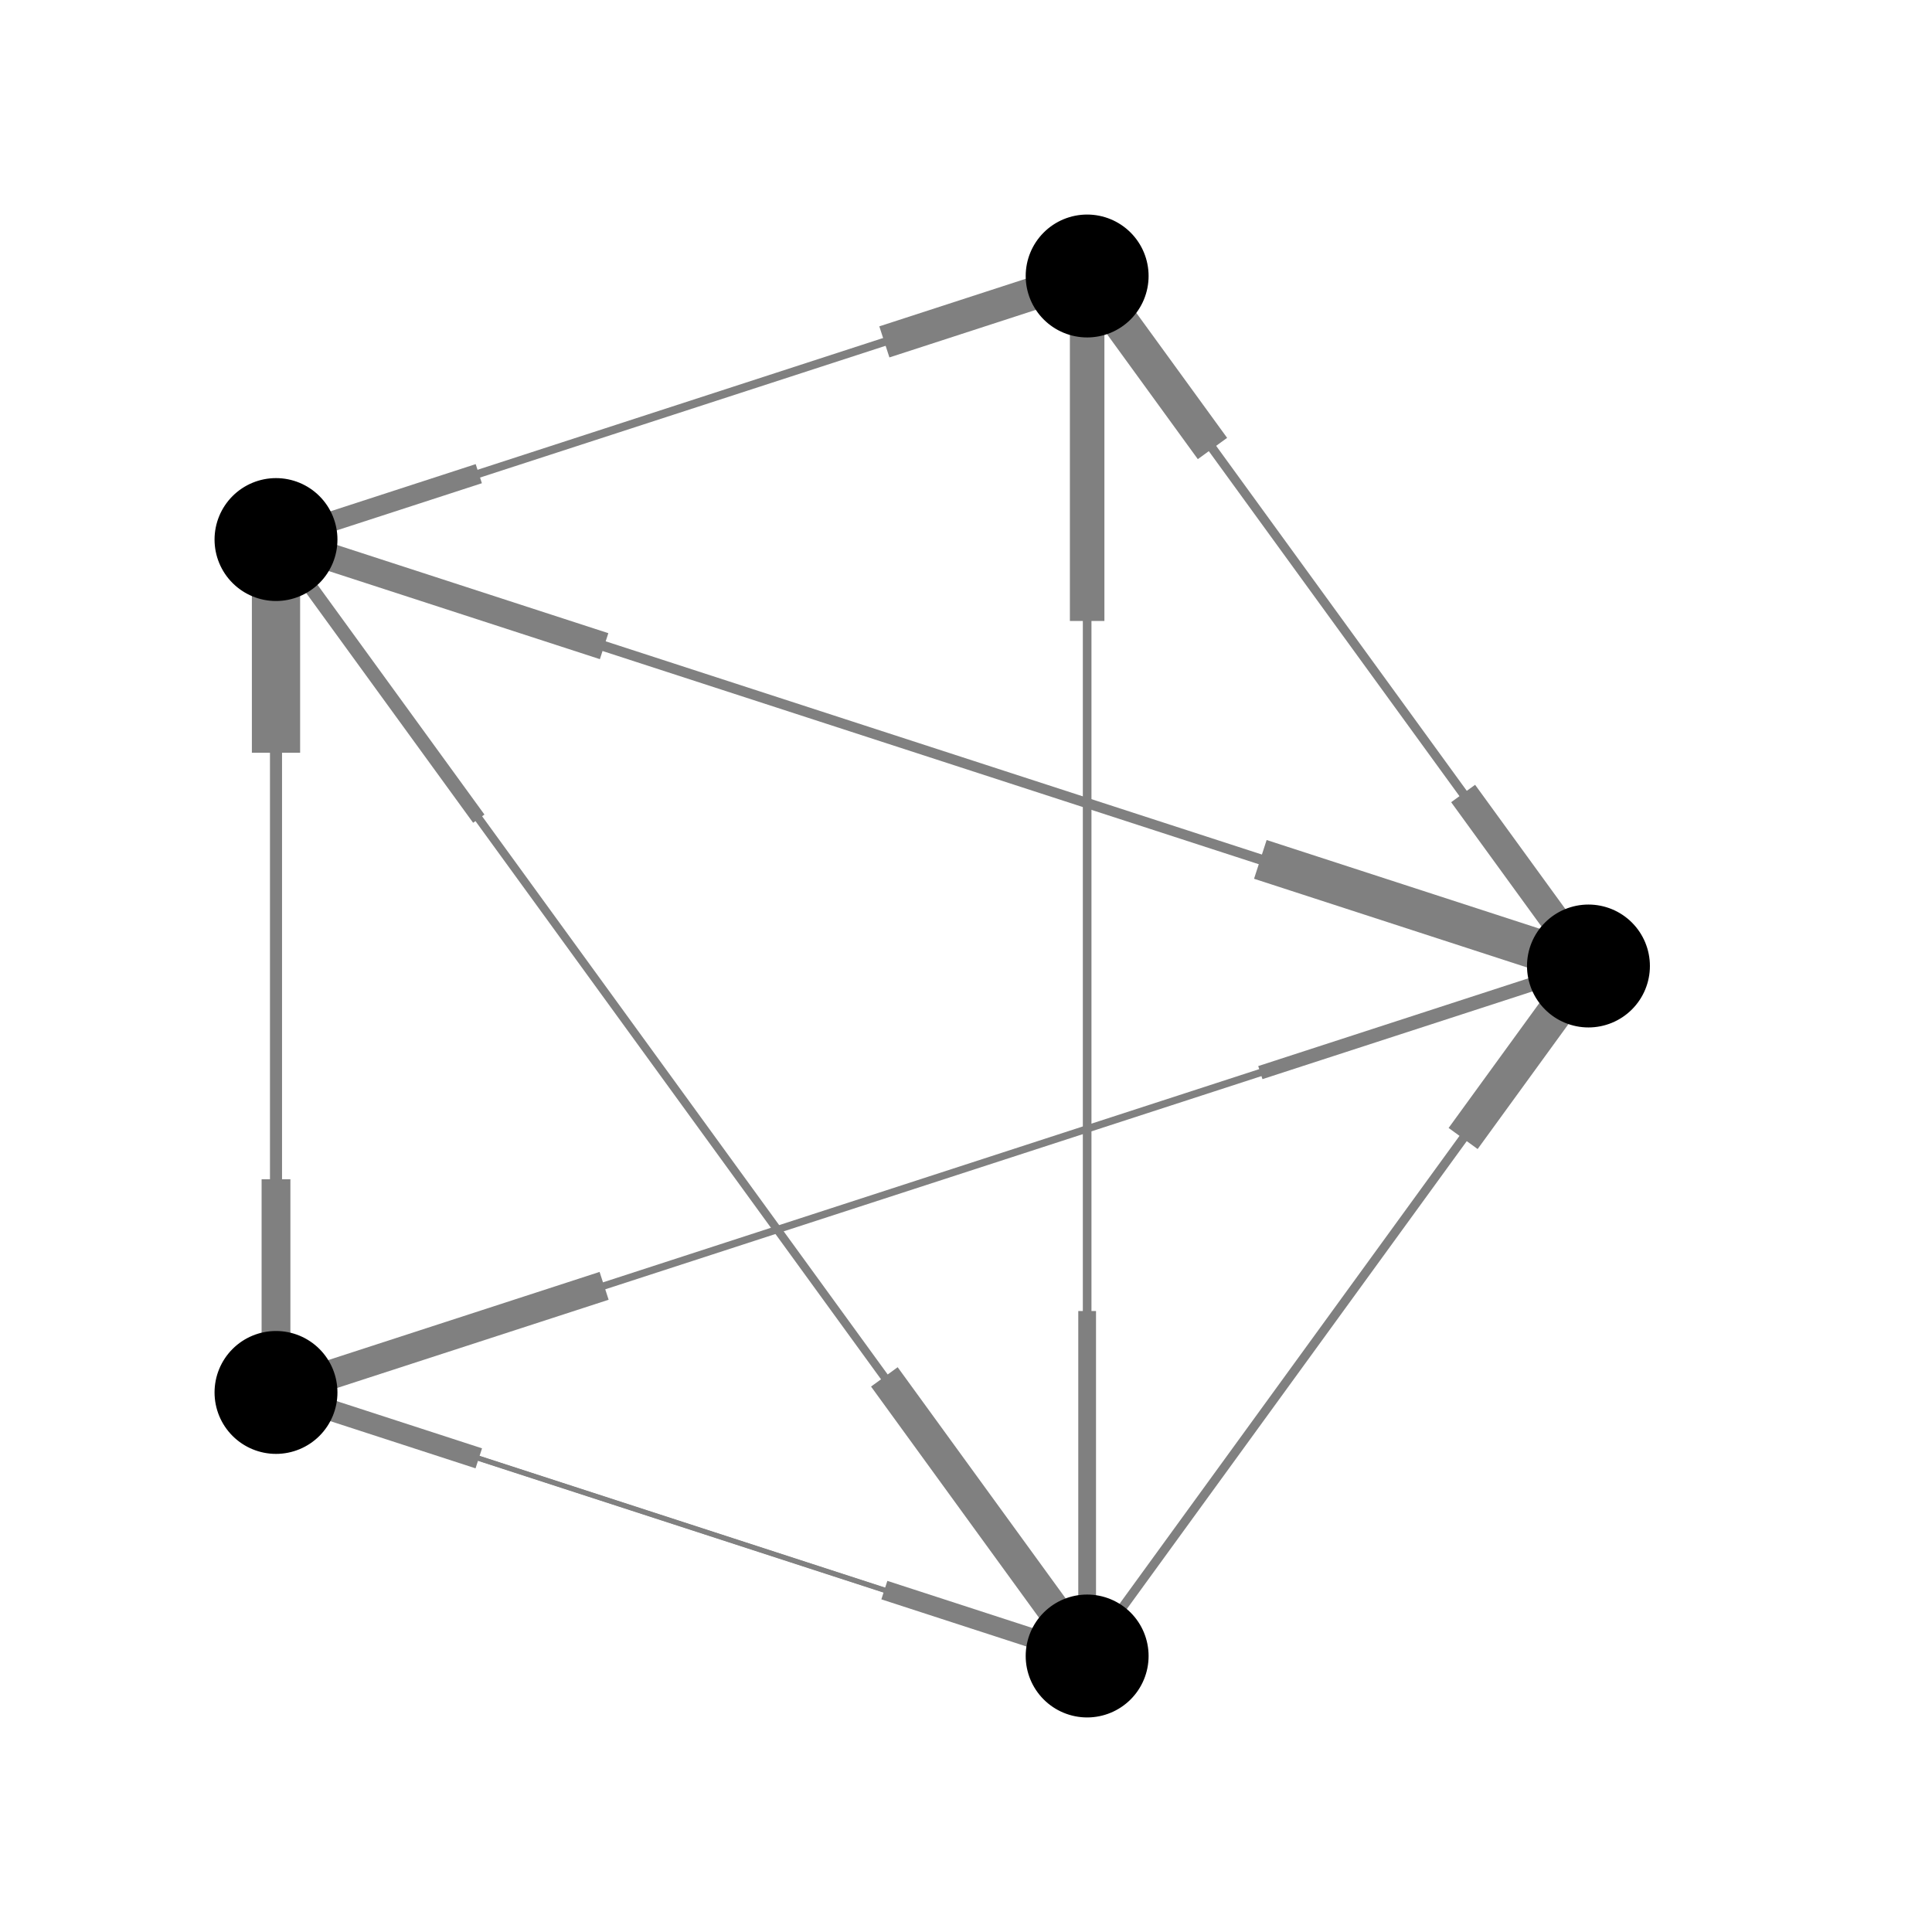 <?xml version="1.0" encoding="utf-8" standalone="no"?>
<!DOCTYPE svg PUBLIC "-//W3C//DTD SVG 1.1//EN"
  "http://www.w3.org/Graphics/SVG/1.1/DTD/svg11.dtd">
<!-- Created with matplotlib (http://matplotlib.org/) -->
<svg height="288pt" version="1.1" viewBox="0 0 288 288" width="288pt" xmlns="http://www.w3.org/2000/svg" xmlns:xlink="http://www.w3.org/1999/xlink">
 <defs>
  <style type="text/css">
*{stroke-linecap:butt;stroke-linejoin:round;}
  </style>
 </defs>
 <g id="figure_1">
  <g id="patch_1">
   <path d="
M0 288
L288 288
L288 0
L0 0
z
" style="fill:#ffffff;"/>
  </g>
  <g id="axes_1">
   <g id="LineCollection_1">
    <path clip-path="url(#pb303bd5eea)" d="
M236.789 144
L162.059 41.143" style="fill:none;stroke:#808080;stroke-width:1.35;"/>
    <path clip-path="url(#pb303bd5eea)" d="
M236.789 144
L41.143 80.431" style="fill:none;stroke:#808080;stroke-width:1.019;"/>
    <path clip-path="url(#pb303bd5eea)" d="
M236.789 144
L41.143 207.569" style="fill:none;stroke:#808080;stroke-width:1.091;"/>
    <path clip-path="url(#pb303bd5eea)" d="
M162.059 41.143
L236.789 144" style="fill:none;stroke:#808080;stroke-width:1.103;"/>
    <path clip-path="url(#pb303bd5eea)" d="
M162.059 41.143
L41.143 80.431" style="fill:none;stroke:#808080;stroke-width:0.748;"/>
    <path clip-path="url(#pb303bd5eea)" d="
M162.059 41.143
L162.059 246.857" style="fill:none;stroke:#808080;stroke-width:0.661;"/>
    <path clip-path="url(#pb303bd5eea)" d="
M41.143 80.431
L236.789 144" style="fill:none;stroke:#808080;stroke-width:1.518;"/>
    <path clip-path="url(#pb303bd5eea)" d="
M41.143 80.431
L162.059 41.143" style="fill:none;stroke:#808080;stroke-width:1.218;"/>
    <path clip-path="url(#pb303bd5eea)" d="
M41.143 80.431
L41.143 207.569" style="fill:none;stroke:#808080;stroke-width:1.073;"/>
    <path clip-path="url(#pb303bd5eea)" d="
M41.143 80.431
L162.059 246.857" style="fill:none;stroke:#808080;stroke-width:1.226;"/>
    <path clip-path="url(#pb303bd5eea)" d="
M41.143 207.569
L236.789 144" style="fill:none;stroke:#808080;stroke-width:0.512;"/>
    <path clip-path="url(#pb303bd5eea)" d="
M41.143 207.569
L41.143 80.431" style="fill:none;stroke:#808080;stroke-width:1.798;"/>
    <path clip-path="url(#pb303bd5eea)" d="
M41.143 207.569
L162.059 246.857" style="fill:none;stroke:#808080;stroke-width:0.724;"/>
    <path clip-path="url(#pb303bd5eea)" d="
M162.059 246.857
L236.789 144" style="fill:none;stroke:#808080;stroke-width:1.337;"/>
    <path clip-path="url(#pb303bd5eea)" d="
M162.059 246.857
L162.059 41.143" style="fill:none;stroke:#808080;stroke-width:1.286;"/>
    <path clip-path="url(#pb303bd5eea)" d="
M162.059 246.857
L41.143 80.431" style="fill:none;stroke:#808080;stroke-width:0.521;"/>
    <path clip-path="url(#pb303bd5eea)" d="
M162.059 246.857
L41.143 207.569" style="fill:none;stroke:#808080;stroke-width:0.784;"/>
   </g>
   <g id="LineCollection_2">
    <path clip-path="url(#pb303bd5eea)" d="
M180.741 66.857
L162.059 41.143" style="fill:none;stroke:#808080;stroke-width:5.399;"/>
    <path clip-path="url(#pb303bd5eea)" d="
M90.054 96.323
L41.143 80.431" style="fill:none;stroke:#808080;stroke-width:4.074;"/>
    <path clip-path="url(#pb303bd5eea)" d="
M90.054 191.677
L41.143 207.569" style="fill:none;stroke:#808080;stroke-width:4.363;"/>
    <path clip-path="url(#pb303bd5eea)" d="
M218.106 118.286
L236.789 144" style="fill:none;stroke:#808080;stroke-width:4.413;"/>
    <path clip-path="url(#pb303bd5eea)" d="
M71.372 70.609
L41.143 80.431" style="fill:none;stroke:#808080;stroke-width:2.994;"/>
    <path clip-path="url(#pb303bd5eea)" d="
M162.059 195.429
L162.059 246.857" style="fill:none;stroke:#808080;stroke-width:2.645;"/>
    <path clip-path="url(#pb303bd5eea)" d="
M187.877 128.108
L236.789 144" style="fill:none;stroke:#808080;stroke-width:6.073;"/>
    <path clip-path="url(#pb303bd5eea)" d="
M131.83 50.965
L162.059 41.143" style="fill:none;stroke:#808080;stroke-width:4.872;"/>
    <path clip-path="url(#pb303bd5eea)" d="
M41.143 175.785
L41.143 207.569" style="fill:none;stroke:#808080;stroke-width:4.293;"/>
    <path clip-path="url(#pb303bd5eea)" d="
M131.83 205.251
L162.059 246.857" style="fill:none;stroke:#808080;stroke-width:4.906;"/>
    <path clip-path="url(#pb303bd5eea)" d="
M187.877 159.892
L236.789 144" style="fill:none;stroke:#808080;stroke-width:2.048;"/>
    <path clip-path="url(#pb303bd5eea)" d="
M41.143 112.215
L41.143 80.431" style="fill:none;stroke:#808080;stroke-width:7.192;"/>
    <path clip-path="url(#pb303bd5eea)" d="
M131.83 237.035
L162.059 246.857" style="fill:none;stroke:#808080;stroke-width:2.896;"/>
    <path clip-path="url(#pb303bd5eea)" d="
M218.106 169.714
L236.789 144" style="fill:none;stroke:#808080;stroke-width:5.348;"/>
    <path clip-path="url(#pb303bd5eea)" d="
M162.059 92.571
L162.059 41.143" style="fill:none;stroke:#808080;stroke-width:5.145;"/>
    <path clip-path="url(#pb303bd5eea)" d="
M71.372 122.037
L41.143 80.431" style="fill:none;stroke:#808080;stroke-width:2.085;"/>
    <path clip-path="url(#pb303bd5eea)" d="
M71.372 217.391
L41.143 207.569" style="fill:none;stroke:#808080;stroke-width:3.134;"/>
   </g>
   <g id="PathCollection_1">
    <defs>
     <path d="
M0 8.66
C2.297 8.66 4.5 7.748 6.124 6.124
C7.748 4.5 8.66 2.297 8.66 0
C8.66 -2.297 7.748 -4.5 6.124 -6.124
C4.5 -7.748 2.297 -8.66 0 -8.66
C-2.297 -8.66 -4.5 -7.748 -6.124 -6.124
C-7.748 -4.5 -8.66 -2.297 -8.66 0
C-8.66 2.297 -7.748 4.5 -6.124 6.124
C-4.5 7.748 -2.297 8.66 0 8.66
z
" id="m4857a30cb9" style="stroke:#000000;"/>
    </defs>
    <g clip-path="url(#pb303bd5eea)">
     <use style="stroke:#000000;" x="236.789" xlink:href="#m4857a30cb9" y="144.0"/>
     <use style="stroke:#000000;" x="162.059" xlink:href="#m4857a30cb9" y="41.143"/>
     <use style="stroke:#000000;" x="41.143" xlink:href="#m4857a30cb9" y="80.431"/>
     <use style="stroke:#000000;" x="41.143" xlink:href="#m4857a30cb9" y="207.569"/>
     <use style="stroke:#000000;" x="162.059" xlink:href="#m4857a30cb9" y="246.857"/>
    </g>
   </g>
  </g>
 </g>
 <defs>
  <clipPath id="pb303bd5eea">
   <rect height="288.0" width="288.0" x="0.0" y="0.0"/>
  </clipPath>
 </defs>
</svg>
